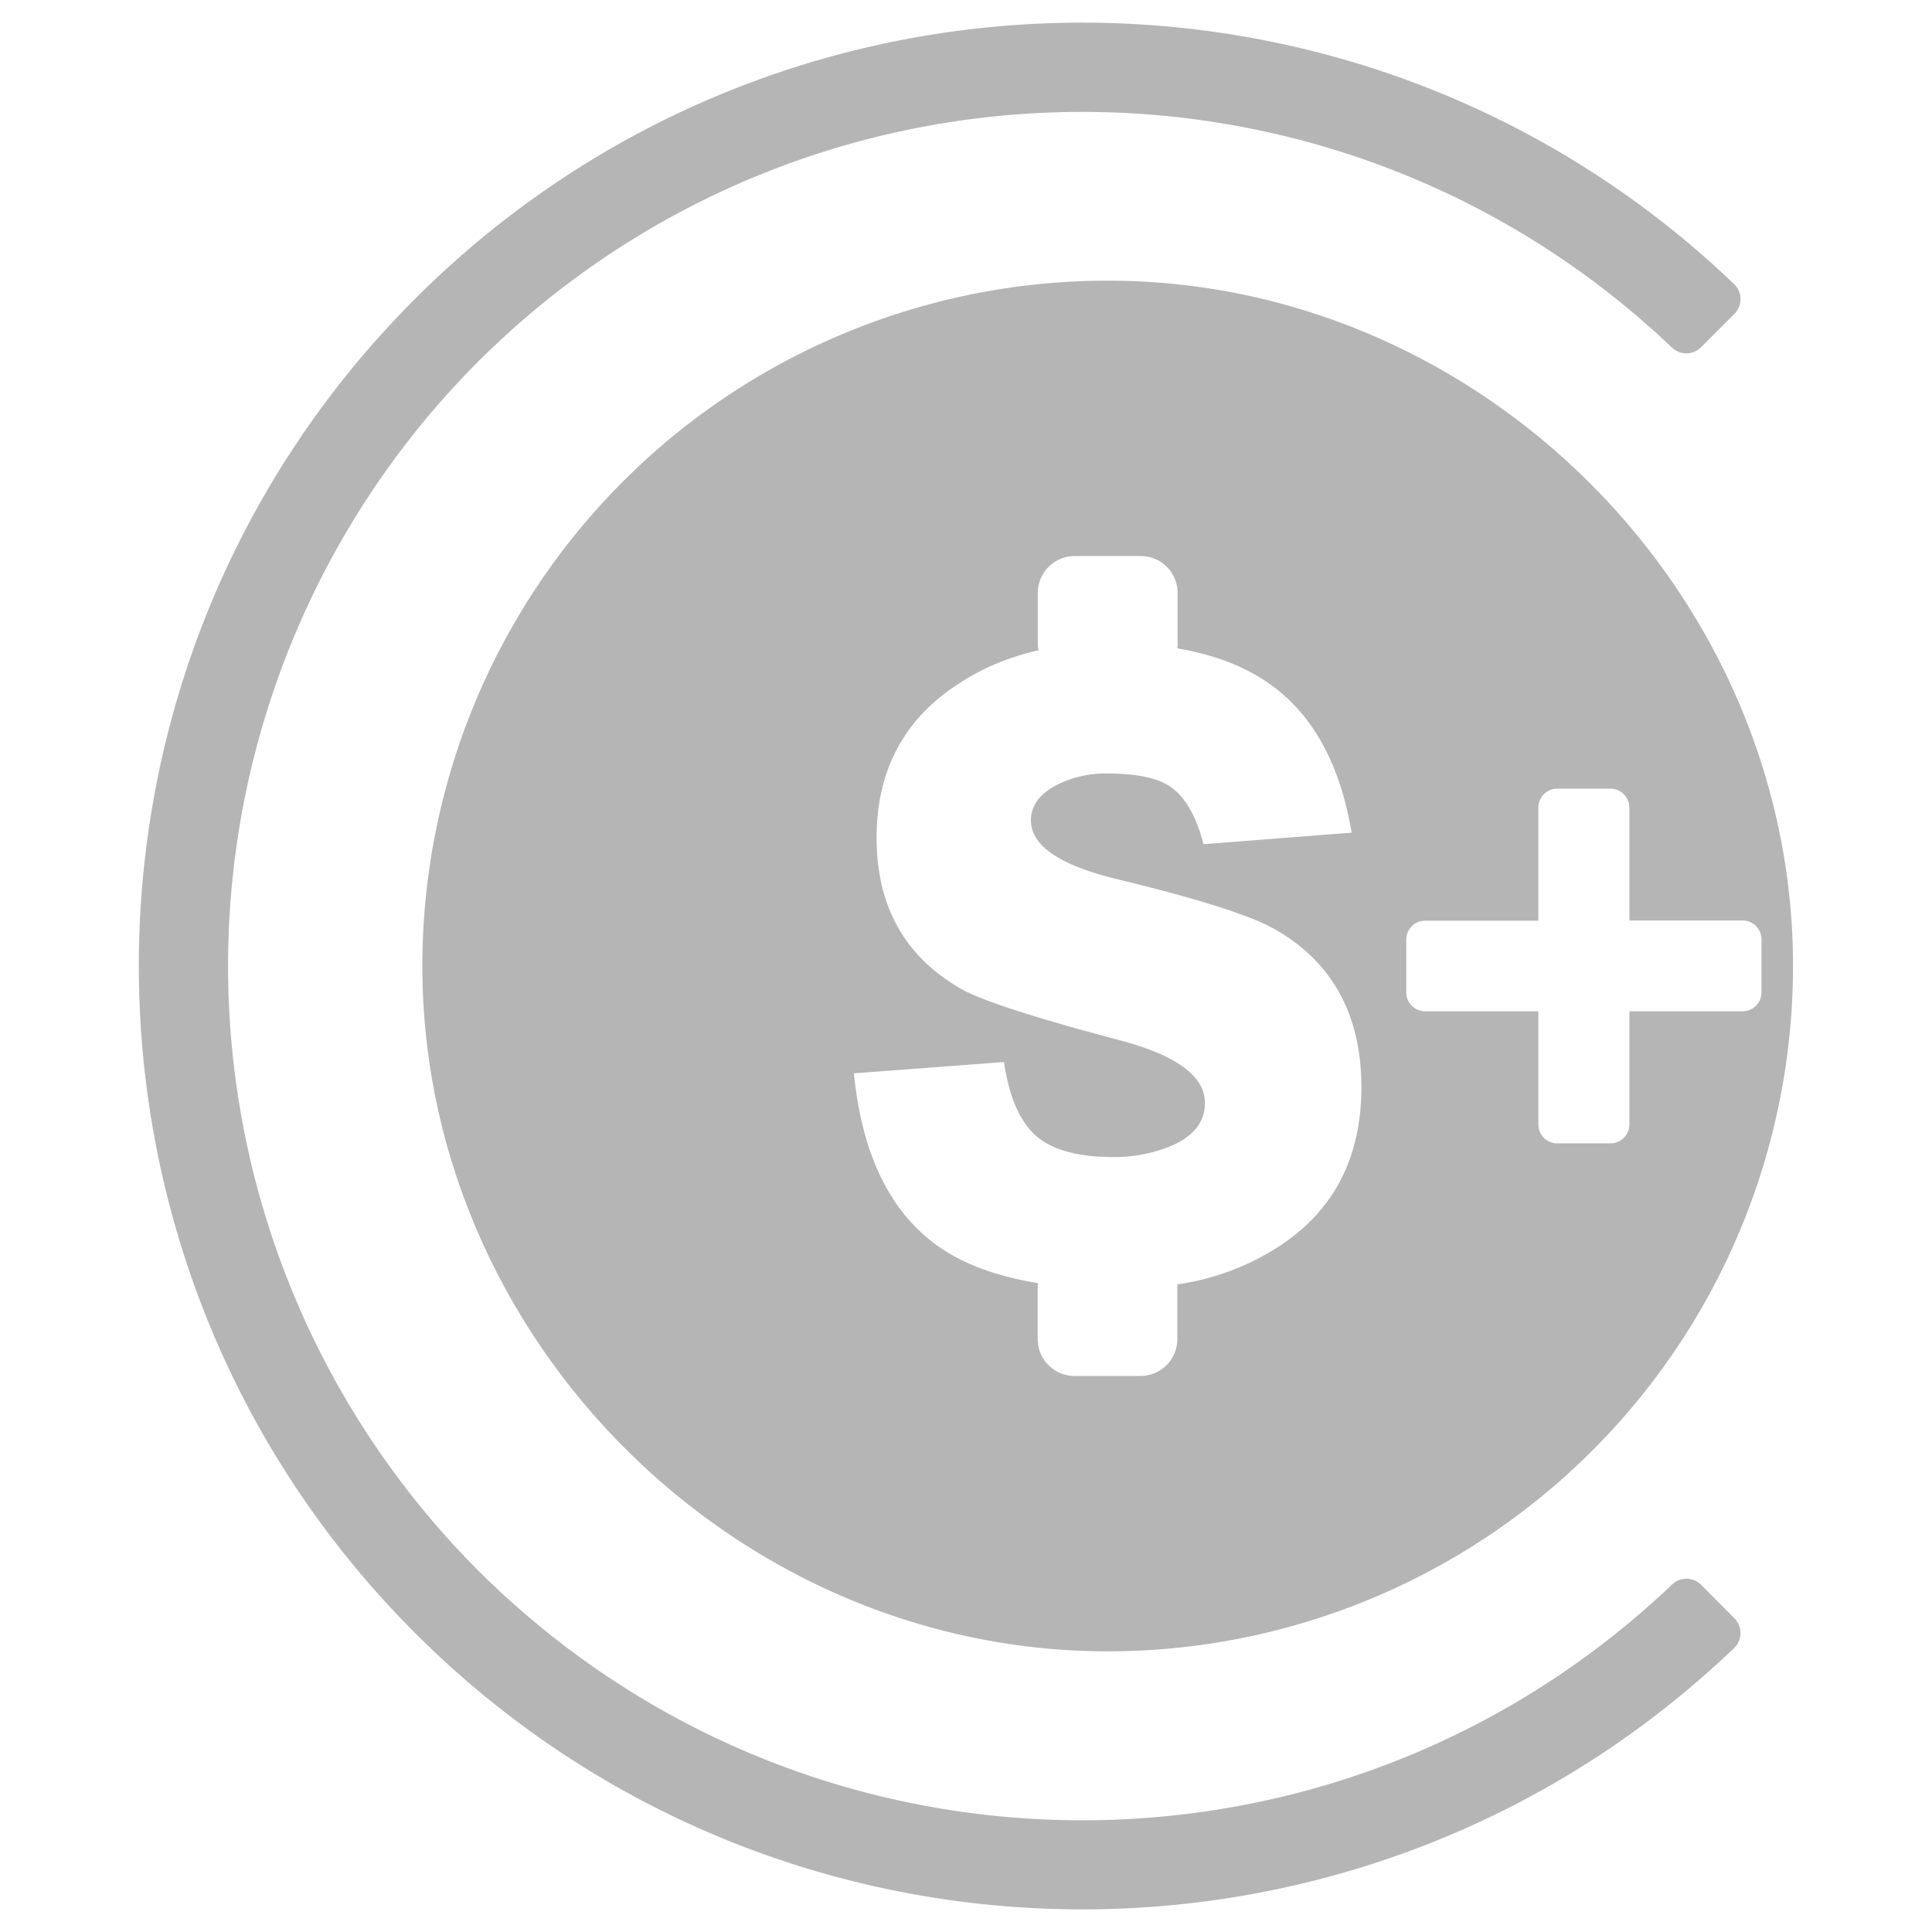 <svg id="图层_1" data-name="图层 1" xmlns="http://www.w3.org/2000/svg" viewBox="0 0 512 512"><defs><style>.cls-1{fill:#b5b5b6;}</style></defs><path class="cls-1" d="M293.68,74.38A181.62,181.62,0,0,0,111.93,256.13c.07,98.73,82.76,181.42,181.49,181.49A181.62,181.62,0,0,0,475.17,255.87C475.1,157.14,392.41,74.45,293.68,74.38ZM340,329.61A67.08,67.08,0,0,1,312,340.38a8.64,8.64,0,0,1,0,.88V354.9a9.78,9.78,0,0,1-9.75,9.75H284.78A9.78,9.78,0,0,1,275,354.9V341.26a9.87,9.87,0,0,1,.09-1.22q-16.29-2.62-26.44-9.75-19.16-13.56-22.35-45.84l39.76-3q2.06,13.88,8.46,19.52t20.39,5.66a39.34,39.34,0,0,0,15.14-2.82q9.27-3.84,9.27-11.53,0-10.62-22.55-16.6-33.71-8.91-41.93-13.54Q232.31,249.32,232.31,222q0-25.65,20-39.64a62.85,62.85,0,0,1,22.89-10,9,9,0,0,1-.16-1.67V157.09a9.77,9.77,0,0,1,9.74-9.74h17.55a9.77,9.77,0,0,1,9.74,9.75v13.63a7.88,7.88,0,0,1-.06,1.09q16.06,2.73,26.36,10.84,15.5,12.26,19.83,38l-39.25,3.06q-3-11.53-9.16-15.47c-3.44-2.2-9-3.28-16.69-3.28a29.3,29.3,0,0,0-12.37,2.71q-7.52,3.62-7.52,9.71,0,10.05,22.76,15.58,32.67,7.9,42.14,13.44,22.66,13.1,22.67,41.78Q360.77,315.39,340,329.61Zm91.81-115.67v30h30a5,5,0,0,1,5,5V263a5,5,0,0,1-5,5h-30v30a5,5,0,0,1-5,5H412.68a5,5,0,0,1-5-5V268h-30a5,5,0,0,1-5-5V249a5,5,0,0,1,5-5h30v-30a5,5,0,0,1,5-5h14.09A5,5,0,0,1,431.77,213.94Z"/><path class="cls-1" d="M450.82,420a5.5,5.5,0,0,0-7.69-.1c-88.85,84.57-229.11,83.3-316.45-3.74a226.72,226.72,0,0,1,0-320.3c87.3-87,227.57-88.27,316.43-3.73a5.5,5.5,0,0,0,7.68-.1l8.85-8.85a5.53,5.53,0,0,0-.09-7.9C361.64-18.38,206.35-17.07,110,79.19c-97.62,97.67-97.6,255.94,0,353.58,96.33,96.29,251.62,97.63,349.54,4a5.53,5.53,0,0,0,.09-7.9Z"/></svg>